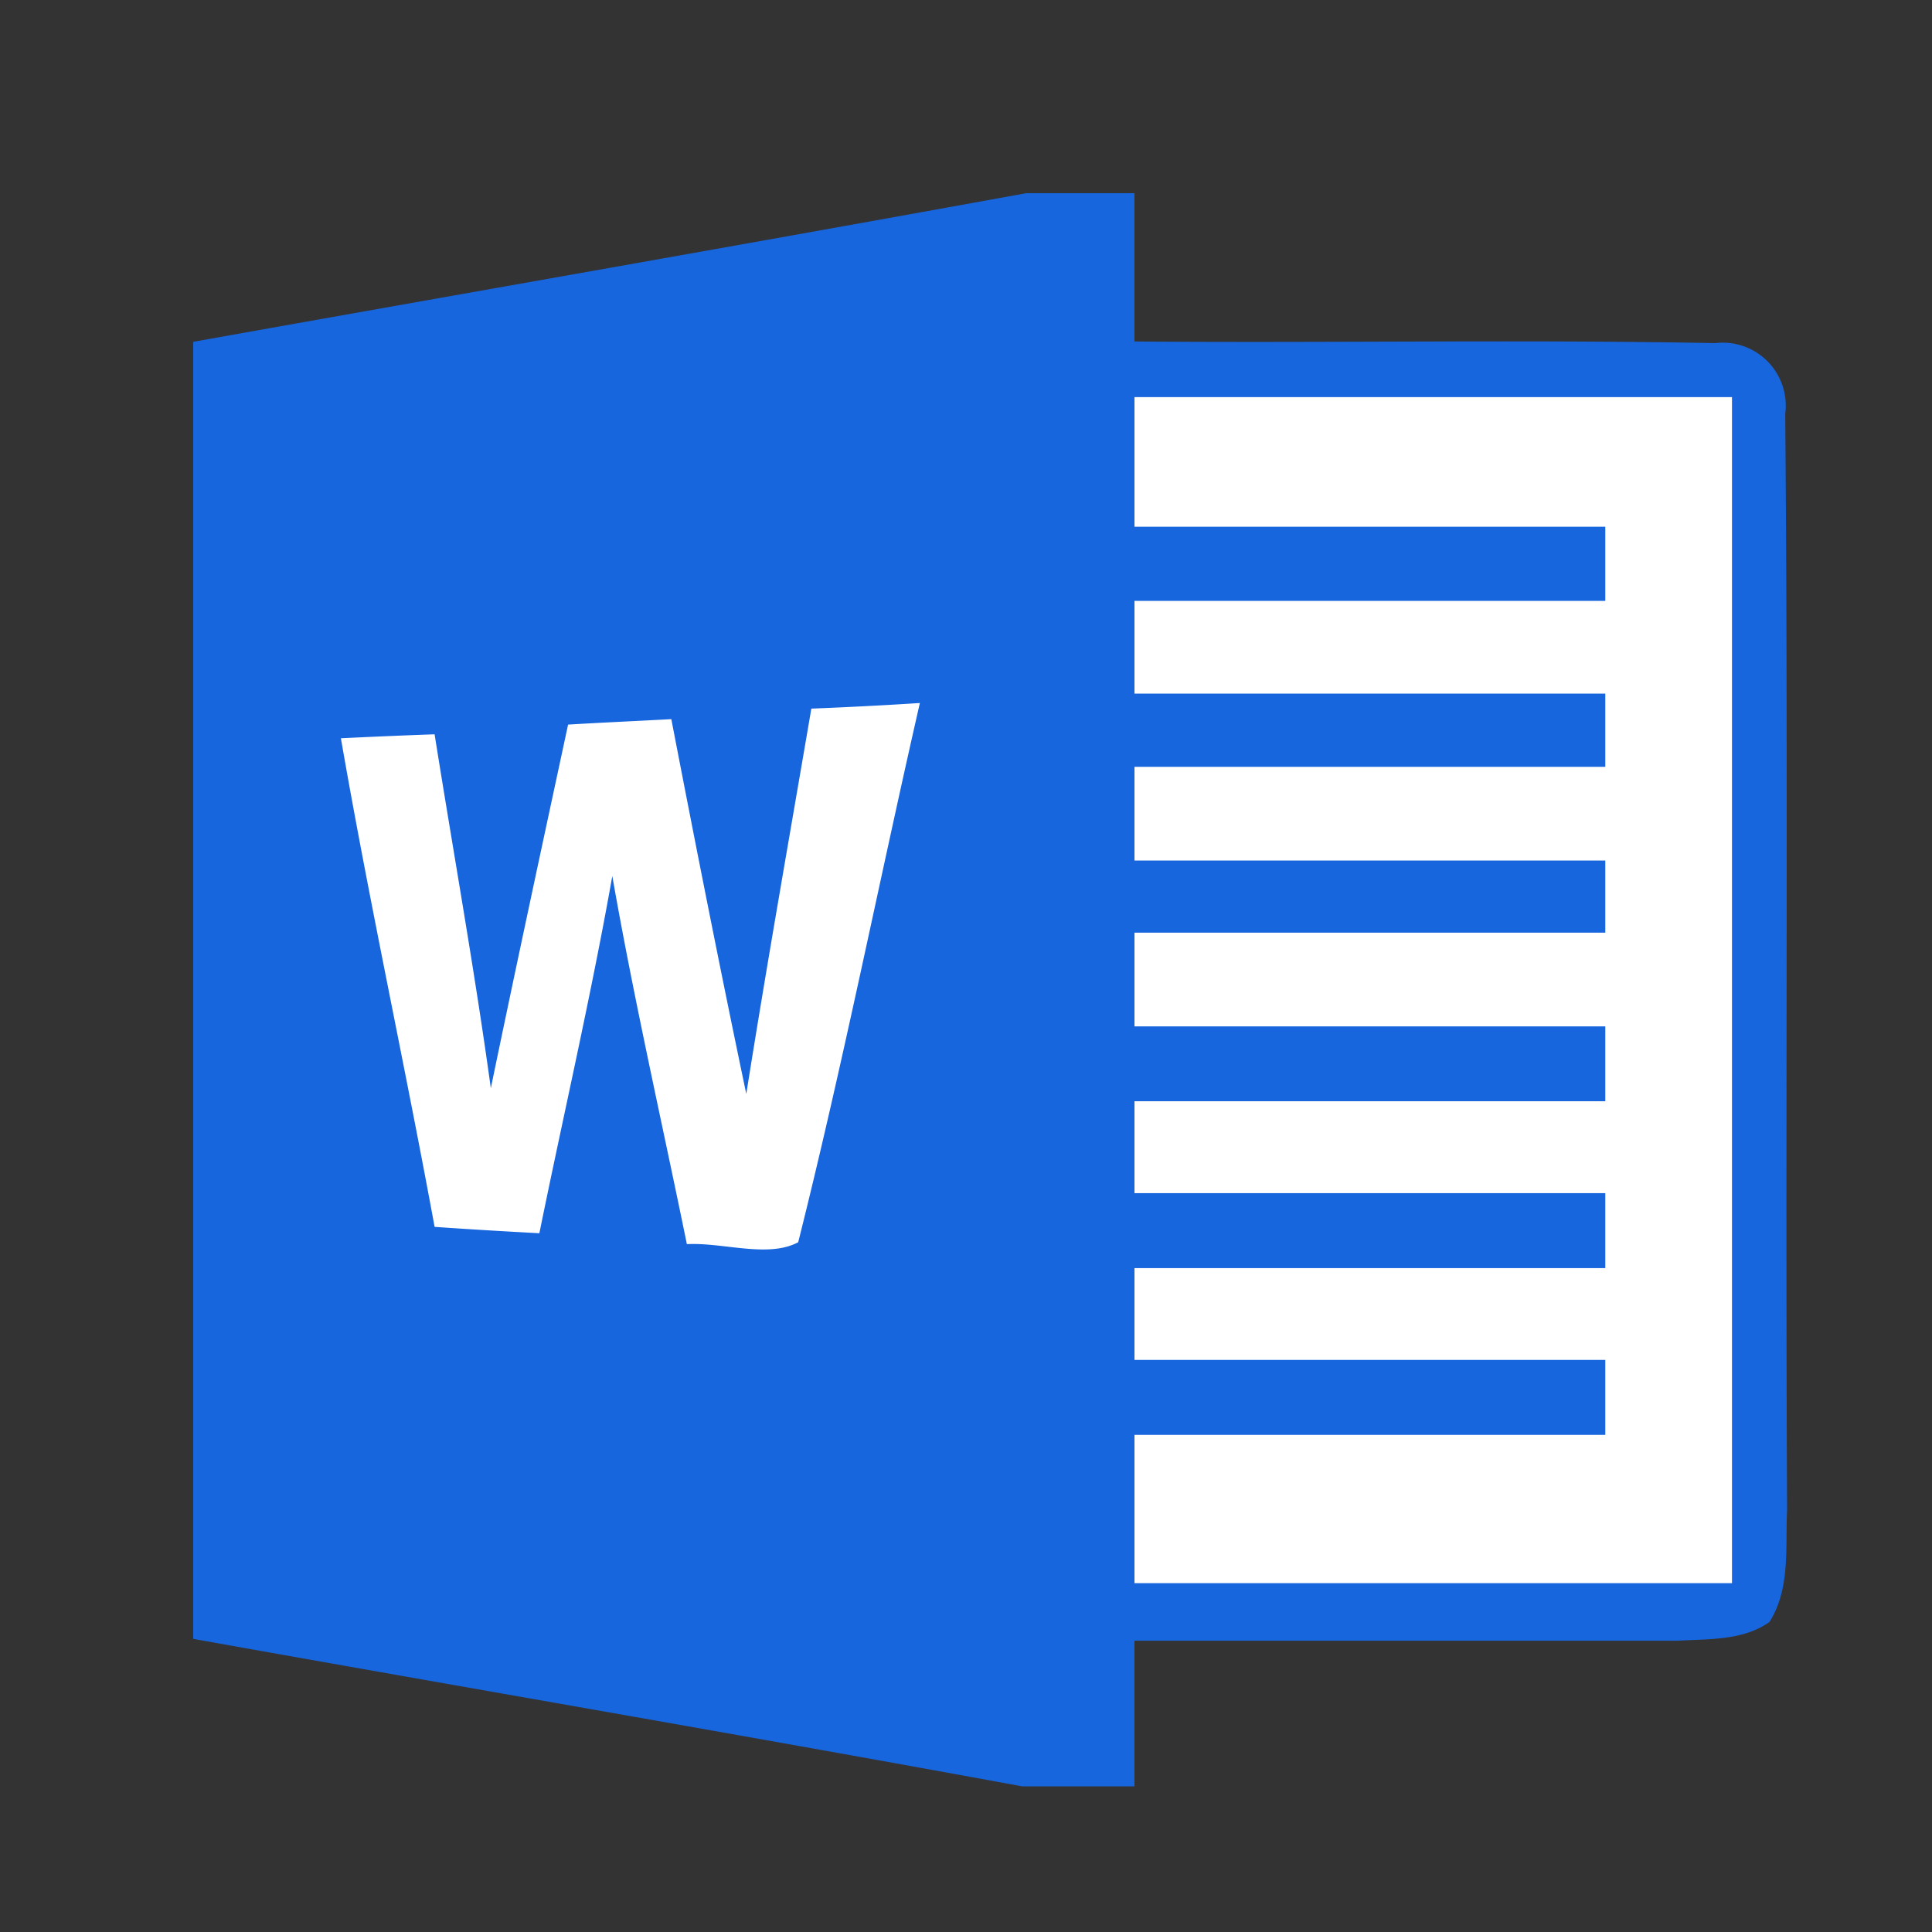 <?xml version="1.0" standalone="no"?><!DOCTYPE svg PUBLIC "-//W3C//DTD SVG 1.1//EN" "http://www.w3.org/Graphics/SVG/1.1/DTD/svg11.dtd"><svg t="1611737888598" class="icon" viewBox="0 0 1024 1024" version="1.1" xmlns="http://www.w3.org/2000/svg" p-id="5873" xmlns:xlink="http://www.w3.org/1999/xlink" width="200" height="200"><rect x="0" y="0" width="1024" height="1024" fill="#333333" stroke="none"/><defs><style type="text/css"></style></defs><path d="M543.872 102.4h57.421v78.592c102.707 0.87 205.338-1.101 307.866 0.87a33.382 33.382 0 0 1 37.043 37.555c1.69 193.536 0 387.43 0.998 580.659-0.998 19.866 1.894 41.83-9.344 59.597-14.003 9.933-32.077 8.96-48.461 9.933H601.293v77.184H541.696C395.264 919.885 248.832 894.848 102.4 868.634V181.171C249.523 154.88 396.749 129.203 543.872 102.4z" fill="#1766DE" p-id="5874"></path><path d="M601.293 210.483h316.698v628.634H601.293v-78.592h249.549v-39.731h-249.549v-48.666h249.549v-39.731h-249.549V583.68h249.549V544h-249.549v-49.664h249.549v-38.246h-249.549v-49.664h249.549V367.616h-249.549v-49.152h249.549v-39.27h-249.549V210.483z m-300.211 173.568c18.278-1.101 36.454-1.894 54.733-2.893 12.8 66.355 25.856 132.506 39.731 198.656 10.829-68.224 22.861-136.192 34.483-204.237a2229.248 2229.248 0 0 0 57.523-2.97c-21.76 95.181-40.73 191.232-64.486 285.798-15.974 8.55-39.731 0-59.008 1.024-13.312-65.203-28.109-129.869-39.526-195.123-11.238 63.488-25.856 126.362-38.656 189.338-18.458-0.998-36.941-2.074-55.526-3.379-15.872-86.426-34.662-172.365-49.664-258.97 16.384-0.794 32.87-1.51 49.664-2.099 9.933 62.592 21.171 124.877 29.798 187.571 13.312-64.282 27.136-128.461 40.96-192.742z" fill="#FFFFFF" p-id="5875"></path></svg>